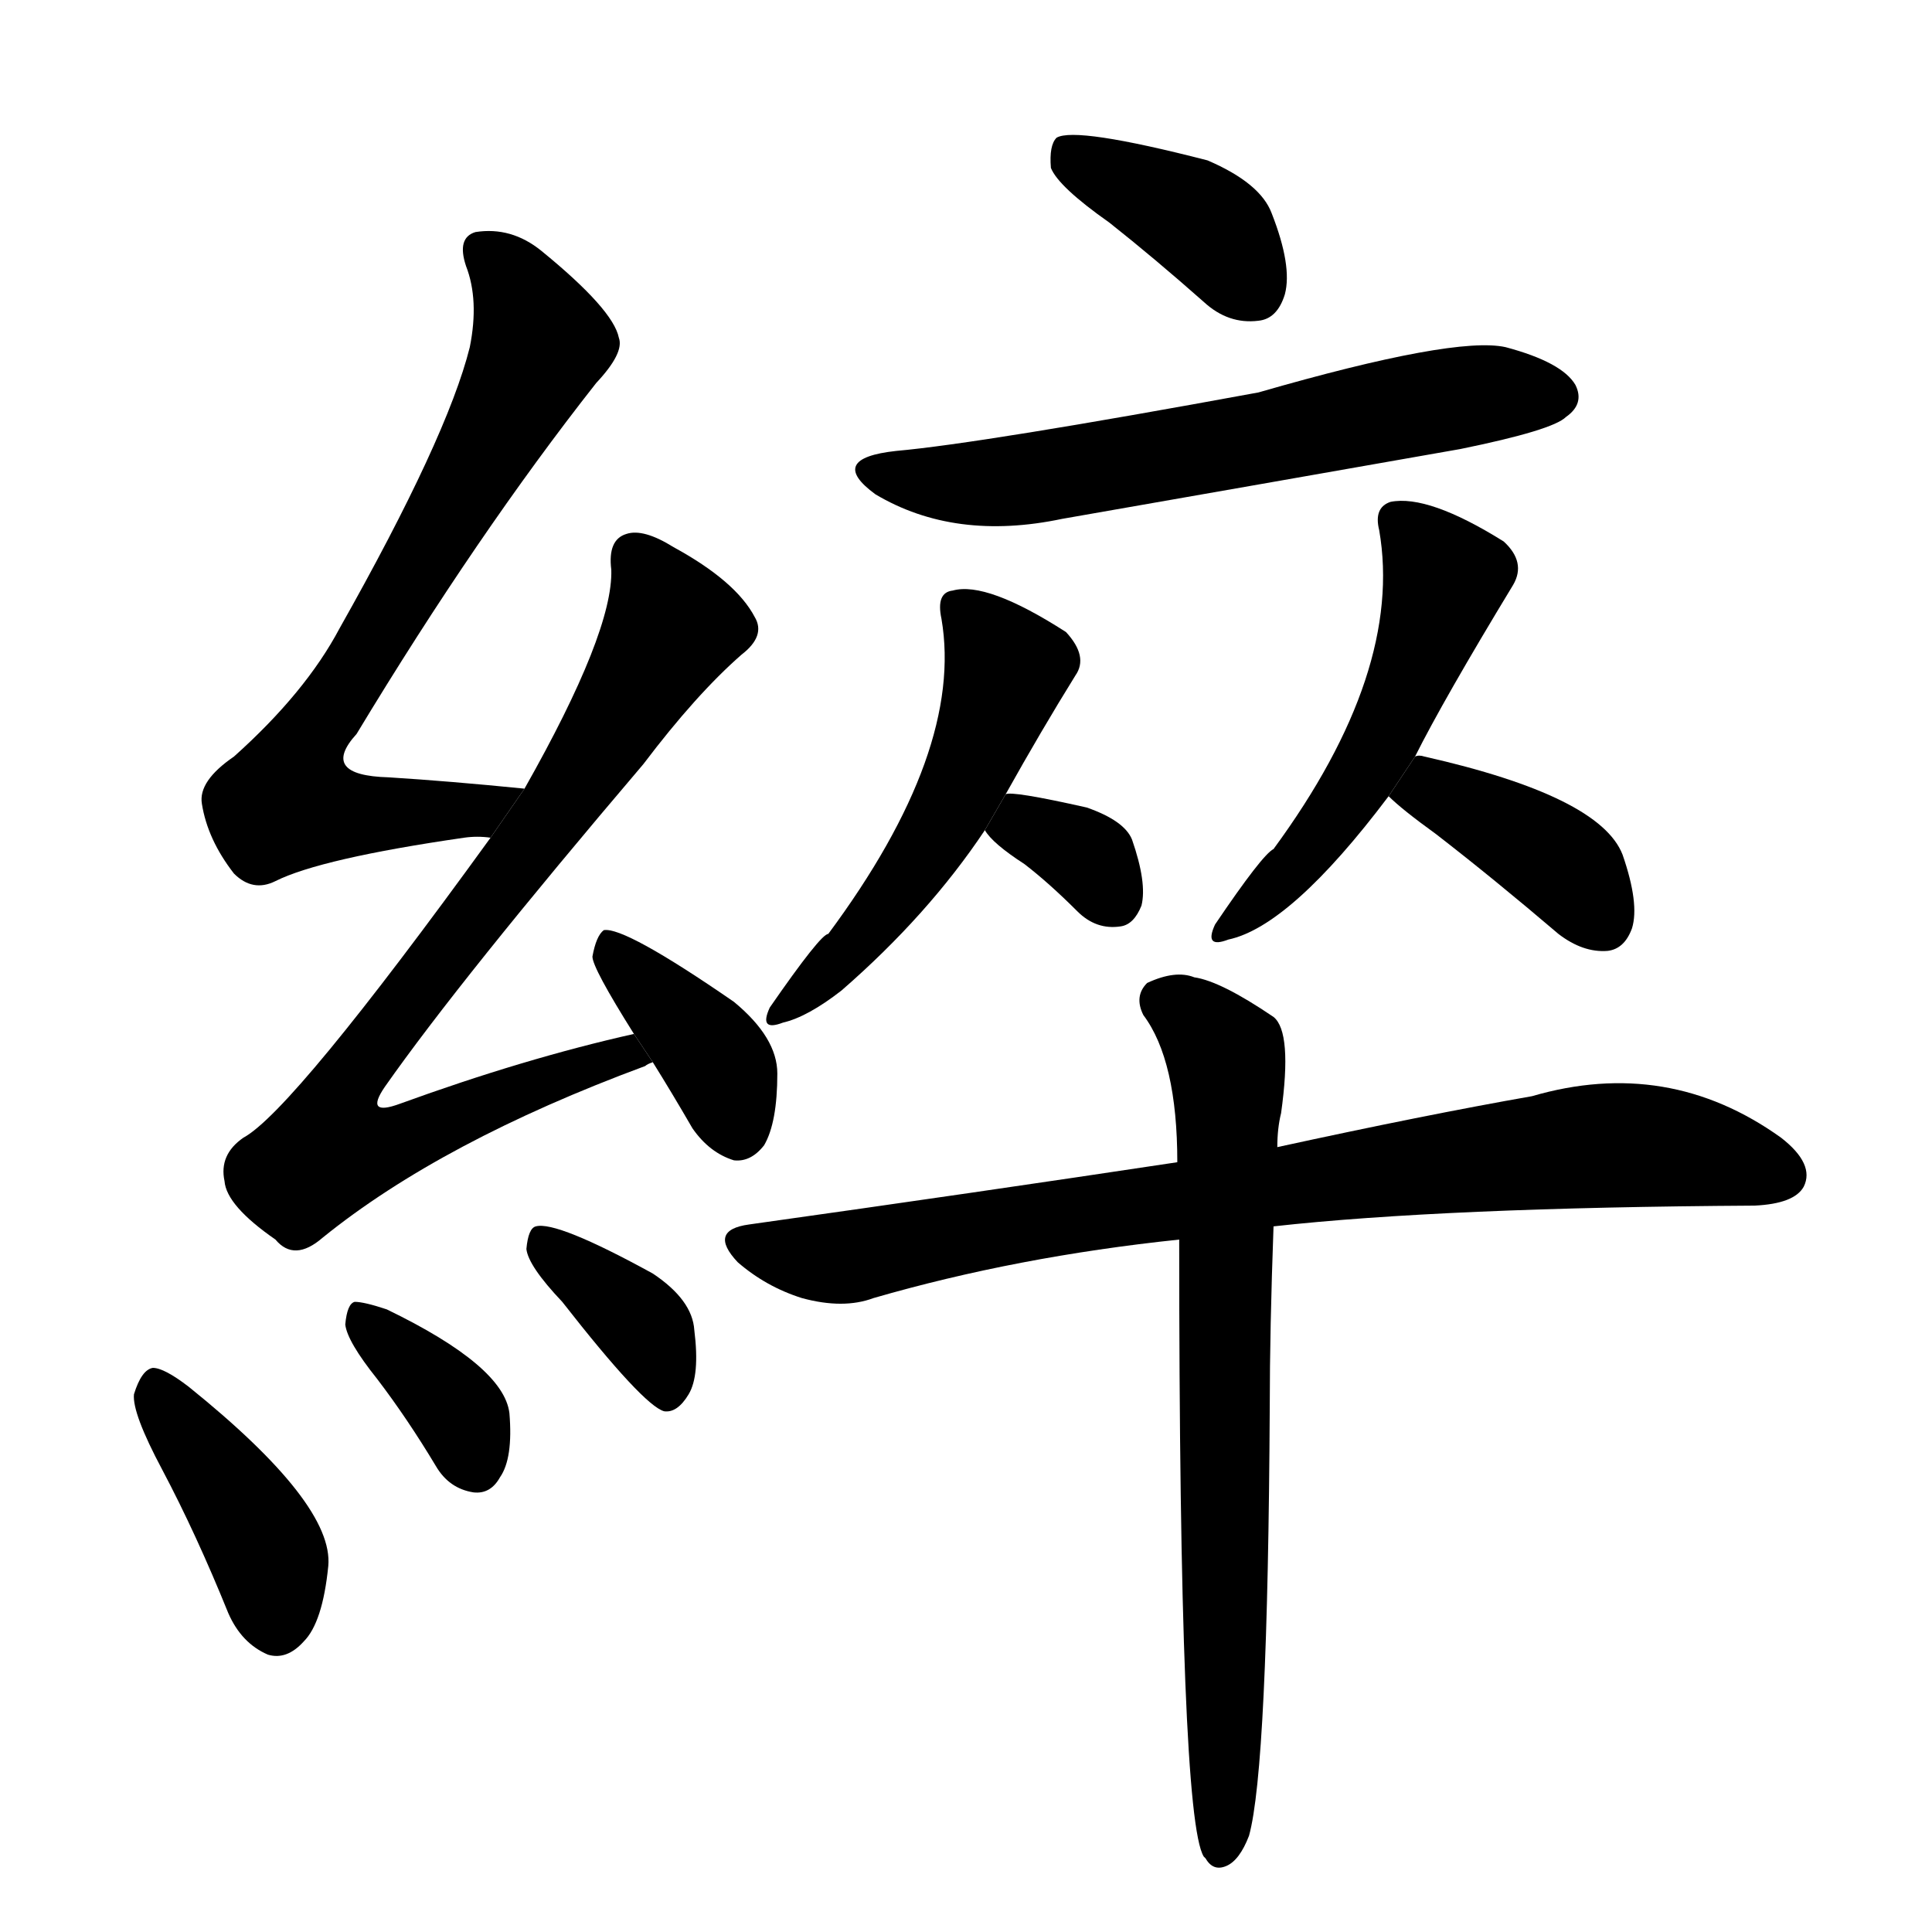 <svg version="1.1" width="64" height="64" viewBox="0 0 1024 1024" xmlns="http://www.w3.org/2000/svg">
<g transform="rotate(0,512,512) scale(1,-1) translate(0,-900)">
        <path d="M 278 482 Q 238 486 206 488 Q 169 489 189 511 Q 253 617 316 697 Q 331 713 328 721 Q 325 736 287 767 Q 271 780 252 777 Q 242 774 247 759 Q 254 741 249 716 Q 237 668 180 567 Q 162 533 124 499 Q 105 486 107 474 Q 110 455 124 437 Q 134 427 146 433 Q 170 445 246 456 Q 253 457 260 456 L 278 482 Z"></path>
        <path d="M 336 352 Q 278 339 212 315 Q 193 308 204 324 Q 244 381 341 495 Q 369 532 393 553 Q 406 563 400 573 Q 390 592 357 610 Q 341 620 332 617 Q 322 614 324 598 Q 325 565 278 482 L 260 456 Q 155 311 129 297 Q 116 288 119 274 Q 120 261 146 243 Q 156 231 171 244 Q 234 295 342 335 Q 343 336 346 337 L 336 352 Z"></path>
        <path d="M 346 337 Q 356 321 367 302 Q 376 289 389 285 Q 398 284 405 293 Q 412 305 412 331 Q 412 350 389 369 Q 331 409 320 407 Q 316 404 314 393 Q 314 387 336 352 L 346 337 Z"></path>
        <path d="M 86 121 Q 104 87 121 45 Q 128 29 142 23 Q 152 20 161 30 Q 171 40 174 70 Q 177 103 100 165 Q 87 175 81 175 Q 75 174 71 161 Q 70 151 86 121 Z"></path>
        <path d="M 200 169 Q 216 148 231 123 Q 238 111 251 109 Q 260 108 265 117 Q 272 127 270 151 Q 267 176 205 206 Q 193 210 188 210 Q 184 209 183 198 Q 184 189 200 169 Z"></path>
        <path d="M 298 210 Q 341 155 352 152 Q 359 151 365 161 Q 371 171 368 195 Q 367 211 346 225 Q 295 253 284 250 Q 280 249 279 238 Q 280 229 298 210 Z"></path>
        <path d="M 588 782 Q 612 763 638 740 Q 651 728 667 730 Q 677 731 681 744 Q 685 759 674 787 Q 668 803 640 815 Q 570 833 560 827 Q 556 823 557 811 Q 561 801 588 782 Z"></path>
        <path d="M 475 661 Q 438 657 464 638 Q 506 613 563 625 Q 666 643 774 662 Q 823 672 830 679 Q 840 686 835 696 Q 828 708 798 716 Q 771 722 667 692 Q 520 665 475 661 Z"></path>
        <path d="M 533 479 Q 552 513 570 542 Q 577 552 565 565 Q 523 592 505 587 Q 496 586 499 572 Q 511 502 439 405 Q 435 405 408 366 Q 402 353 415 358 Q 428 361 446 375 Q 492 415 522 460 L 533 479 Z"></path>
        <path d="M 522 460 Q 526 453 543 442 Q 556 432 571 417 Q 581 407 594 409 Q 601 410 605 420 Q 608 432 600 455 Q 596 465 576 472 Q 536 481 533 479 L 522 460 Z"></path>
        <path d="M 750 499 Q 765 529 802 590 Q 809 602 797 613 Q 757 638 737 634 Q 728 631 731 619 Q 744 544 675 450 Q 669 447 644 410 Q 638 397 651 402 Q 684 409 736 478 L 750 499 Z"></path>
        <path d="M 736 478 Q 743 471 761 458 Q 792 434 826 405 Q 839 395 852 396 Q 861 397 865 408 Q 869 421 860 447 Q 848 478 755 499 Q 752 500 750 499 L 736 478 Z"></path>
        <path d="M 675 250 Q 765 260 930 261 Q 951 262 956 271 Q 962 283 944 297 Q 884 340 812 319 Q 755 309 677 292 L 624 284 Q 518 268 397 251 Q 375 248 391 231 Q 406 218 425 212 Q 447 206 463 212 Q 539 234 625 243 L 675 250 Z"></path>
        <path d="M 625 243 Q 625 -63 638 -84 L 639 -85 Q 643 -92 650 -89 Q 657 -86 662 -73 Q 672 -37 673 155 Q 673 195 675 250 L 677 292 Q 677 302 679 310 Q 685 353 675 361 Q 647 380 633 382 Q 623 386 608 379 Q 601 372 606 362 Q 624 338 624 284 L 625 243 Z"></path>
</g>
</svg>